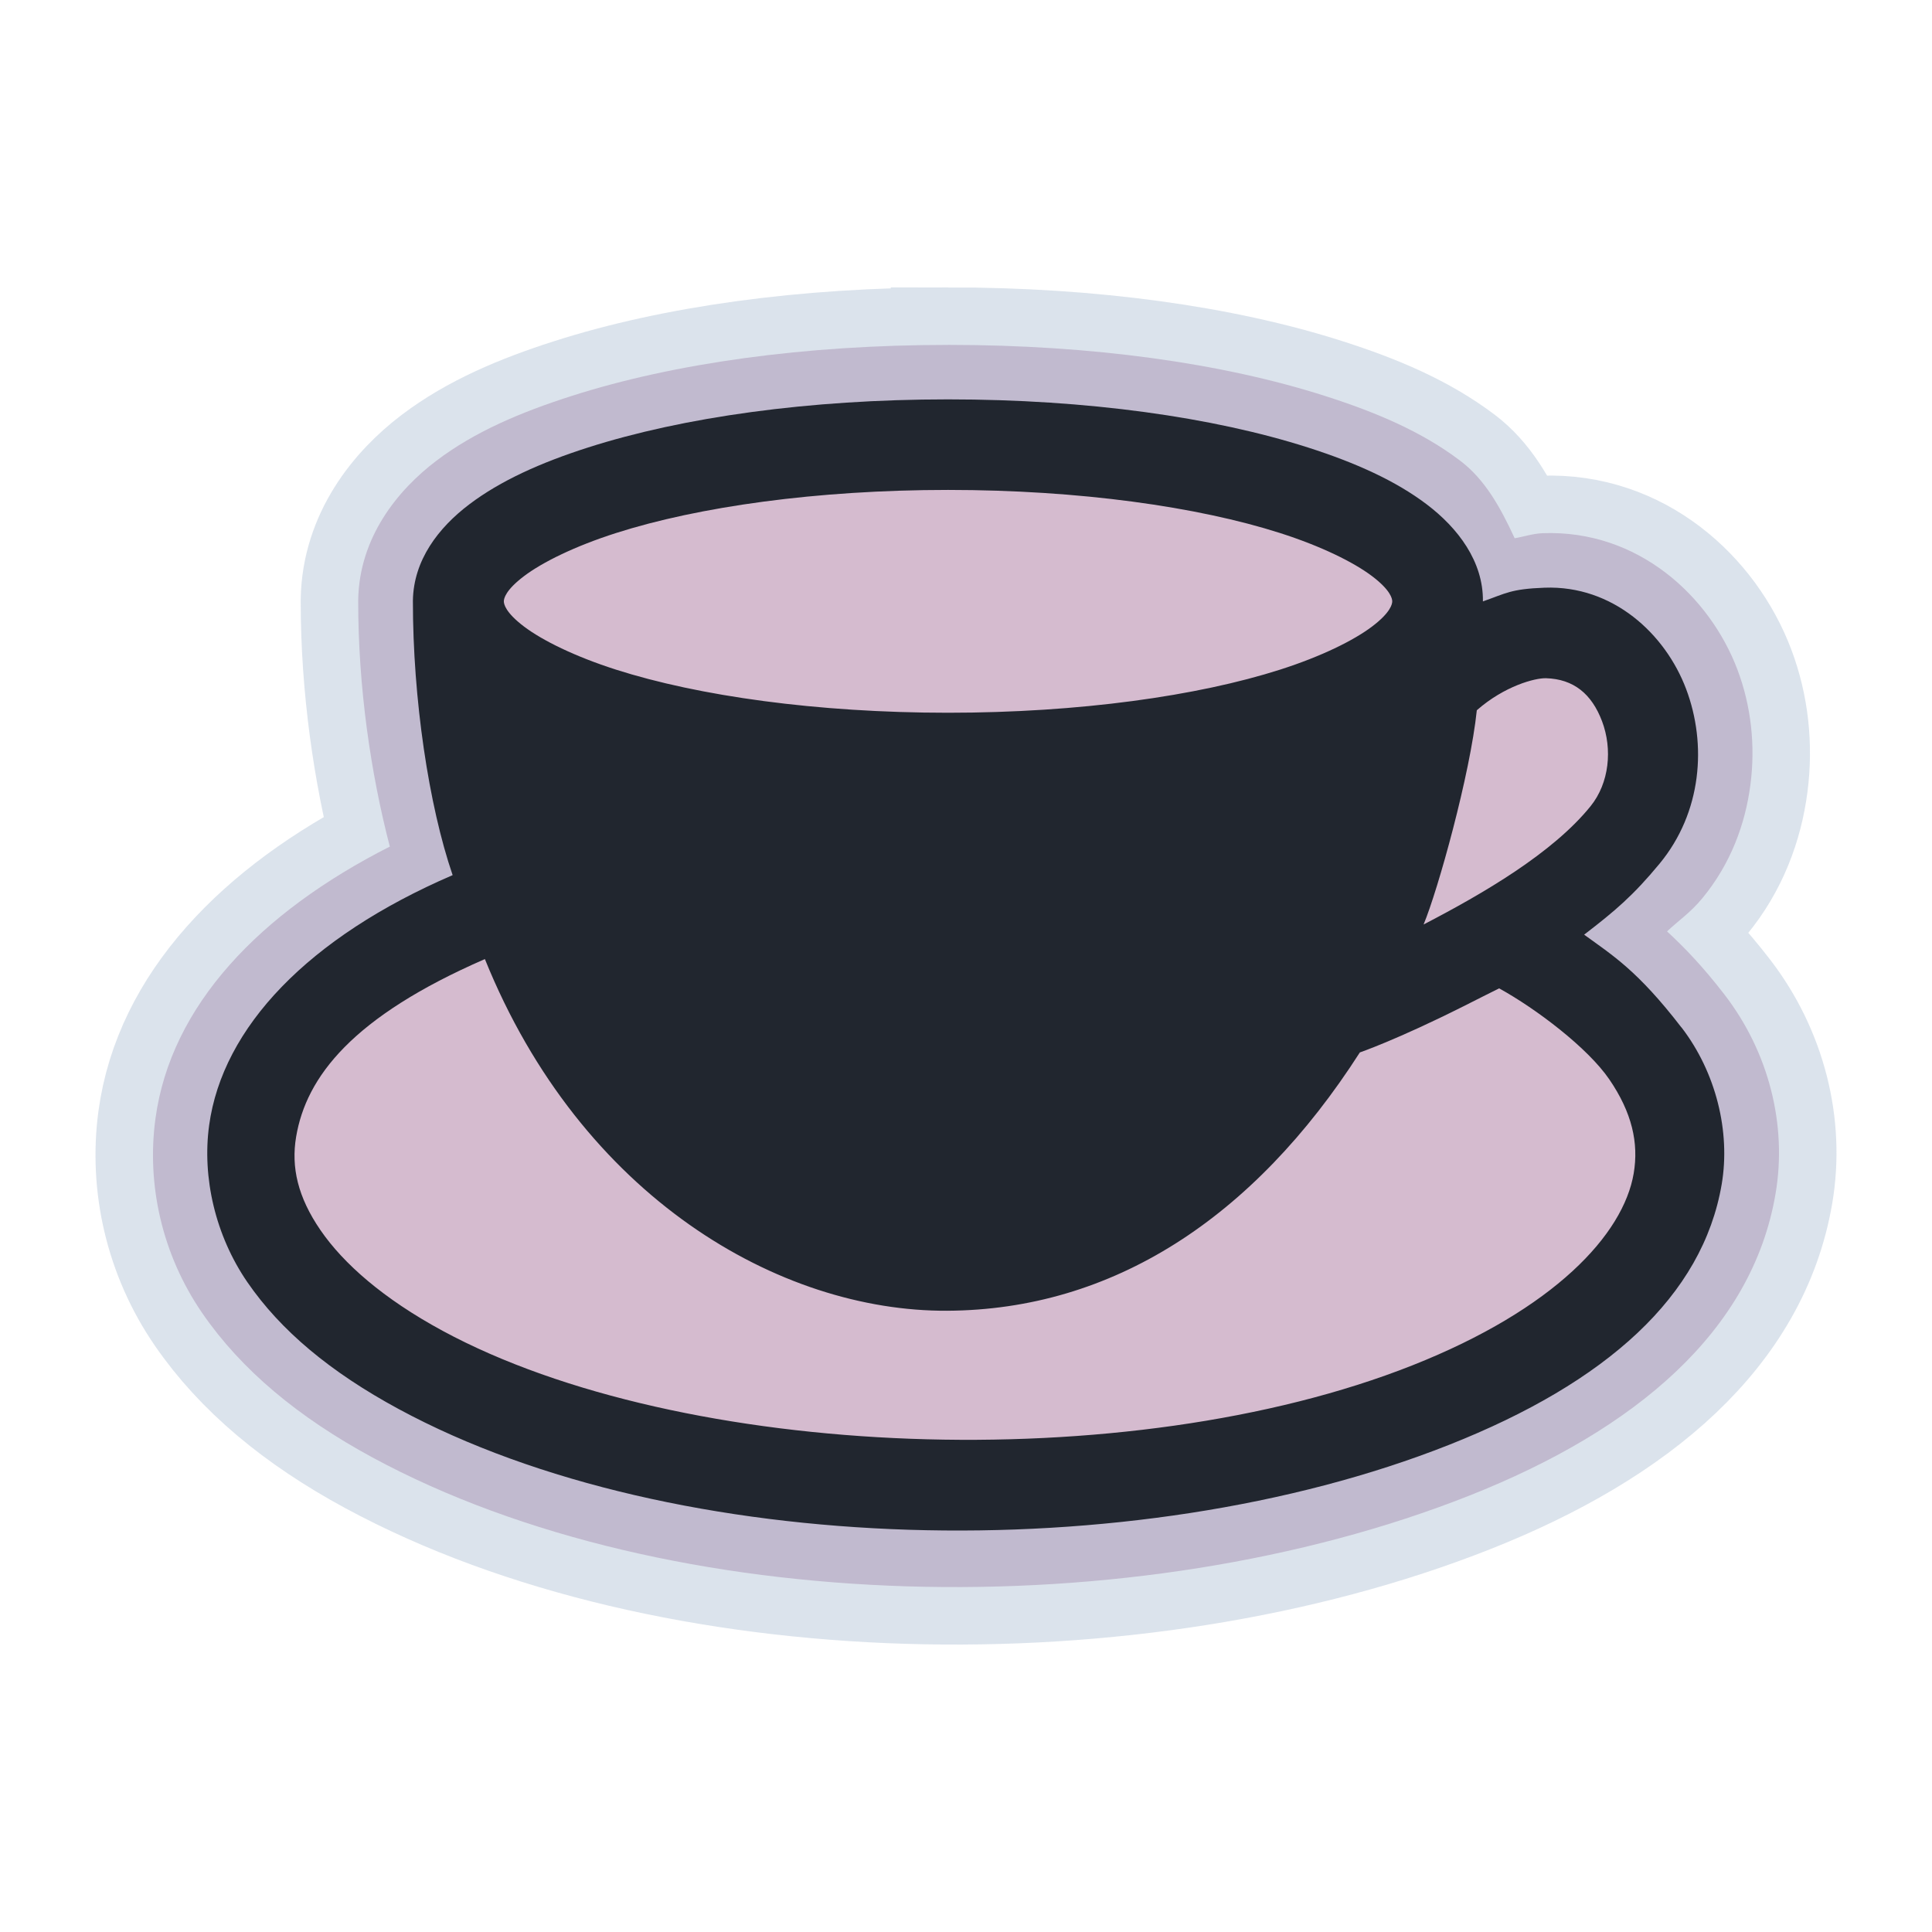 <?xml version="1.0" encoding="UTF-8" standalone="no"?>
<!-- Created with Inkscape (http://www.inkscape.org/) -->

<svg
   xmlns:dc="http://purl.org/dc/elements/1.1/"
   xmlns:cc="http://creativecommons.org/ns#"
   xmlns:rdf="http://www.w3.org/1999/02/22-rdf-syntax-ns#"
   xmlns:svg="http://www.w3.org/2000/svg"
   xmlns="http://www.w3.org/2000/svg"
   xmlns:xlink="http://www.w3.org/1999/xlink"
   xmlns:sodipodi="http://sodipodi.sourceforge.net/DTD/sodipodi-0.dtd"
   xmlns:inkscape="http://www.inkscape.org/namespaces/inkscape"
   version="1.1"
   width="84"
   height="84"
   id="svg2"
   style="enable-background:new"
   inkscape:version="0.92.4 (5da689c313, 2019-01-14)"
   sodipodi:docname="kteatime.svg">
  <sodipodi:namedview
     pagecolor="#ffffff"
     bordercolor="#666666"
     borderopacity="1"
     objecttolerance="10"
     gridtolerance="10"
     guidetolerance="10"
     inkscape:pageopacity="0"
     inkscape:pageshadow="2"
     inkscape:window-width="1280"
     inkscape:window-height="977"
     id="namedview19"
     showgrid="false"
     inkscape:zoom="5.2942708"
     inkscape:cx="38.520412"
     inkscape:cy="54.314476"
     inkscape:window-x="0"
     inkscape:window-y="0"
     inkscape:window-maximized="1"
     inkscape:current-layer="svg2" />
  <defs
     id="defs4">
    <linearGradient
       id="linearGradient5308">
      <stop
         id="stop5310"
         style="stop-color:#ffffff;stop-opacity:1"
         offset="0" />
      <stop
         id="stop5316"
         style="stop-color:#ffffff;stop-opacity:0.784"
         offset="0.5" />
      <stop
         id="stop5318"
         style="stop-color:#ffffff;stop-opacity:0.588;"
         offset="0.75" />
      <stop
         id="stop5312"
         style="stop-color:#ffffff;stop-opacity:1"
         offset="1" />
    </linearGradient>
    <marker
       refX="0"
       refY="0"
       orient="auto"
       id="Arrow1Lstart"
       style="overflow:visible">
      <path
         d="M 0,0 5,-5 -12.5,0 5,5 0,0 z"
         transform="matrix(0.8,0,0,0.8,10,0)"
         id="path3780"
         style="fill-rule:evenodd;stroke:#000000;stroke-width:1pt;marker-start:none" />
    </marker>
    <linearGradient
       x1="-54.968"
       y1="-2.48"
       x2="11.988"
       y2="-2.48"
       id="linearGradient3809"
       xlink:href="#linearGradient5308"
       gradientUnits="userSpaceOnUse" />
  </defs>
  <g
     transform="translate(-5.636,16.971)"
     id="layer1">
    <g
       transform="translate(69.116,27.463)"
       id="kteatime">
      <rect
         width="84"
         height="84"
         x="-63.48"
         y="-44.433"
         id="rect3778"
         style="fill:none;stroke:none" />
      <path
         d="m 32.688,12 c -5.706,0 -10.861,0.731 -14.438,1.875 -1.788,0.572 -3.196,1.267 -4,1.875 -0.804,0.608 -0.875,0.977 -0.875,1.094 0,0.117 0.071,0.485 0.875,1.094 0.804,0.608 2.212,1.303 4,1.875 3.577,1.144 8.731,1.875 14.438,1.875 5.706,0 10.861,-0.731 14.438,-1.875 1.788,-0.572 3.196,-1.267 4,-1.875 C 51.929,17.329 52,16.961 52,16.844 52,16.727 51.929,16.358 51.125,15.75 50.321,15.142 48.913,14.447 47.125,13.875 43.548,12.731 38.394,12 32.688,12 z m 26,8.188 c -0.474,-0.014 -1.796,0.348 -3,1.406 -0.287,2.782 -1.693,7.827 -2.312,9.312 2.587,-1.341 5.608,-3.12 7.25,-5.156 0.817,-1.012 0.954,-2.483 0.5,-3.688 -0.454,-1.204 -1.246,-1.839 -2.438,-1.875 z m -46.125,12.219 c -5.763,2.508 -7.781,5.112 -8.219,7.719 -0.222,1.321 0.07,2.619 1.062,4.062 0.992,1.443 2.717,2.971 5.312,4.375 10.382,5.615 29.786,6.395 42.156,1.5 6.185,-2.448 9.174,-5.692 9.625,-8.344 0.225,-1.326 -0.073,-2.649 -1.062,-4.094 -0.938,-1.37 -3.166,-3.048 -4.781,-3.938 -0.531,0.263 -0.792,0.379 -1.594,0.781 -2.854,1.434 -4.469,2 -4.469,2 C 45.952,43.708 39.815,47.649 32.656,47.688 25.368,47.726 16.749,42.769 12.562,32.406 z"
         transform="translate(-54.961,-35.144)"
         id="rect3772"
         style="fill:#000000;fill-opacity:0.392;stroke:none" />
      <path
         d="m -22.25,-29.438 c -6.249,0 -11.92,0.793 -16.375,2.219 -2.216,0.709 -4.206,1.549 -5.875,2.812 -1.692,1.28 -3.362,3.337 -3.406,6.062 -6.8e-5,0.01 -6.8e-5,0.021 0,0.031 -0.003,3.751 0.545,7.504 1.375,10.688 -5.685,2.883 -9.518,6.926 -10.188,11.812 -0.396,2.89 0.289,5.935 2.031,8.469 1.7,2.472 4.18,4.536 7.406,6.281 12.906,6.98 33.161,7.405 47.688,1.656 7.245,-2.867 12.3,-7.163 13.312,-13.125 C 14.227,4.48 13.427,1.315 11.5,-1.188 10.548,-2.424 9.734,-3.262 9,-3.938 c 0.488,-0.466 1.007,-0.803 1.531,-1.438 1.238,-1.497 1.872,-3.233 2.094,-4.938 0.222,-1.704 0.031,-3.428 -0.562,-5 -1.208,-3.202 -4.327,-6.091 -8.469,-5.938 -0.432,0.016 -0.88,0.168 -1.219,0.219 -0.641,-1.387 -1.306,-2.566 -2.375,-3.375 -1.669,-1.263 -3.659,-2.104 -5.875,-2.812 -4.455,-1.425 -10.126,-2.219 -16.375,-2.219 z"
         id="path3767"
         style="fill:#d5bbcf;stroke:#a3b7cf;stroke-width:5;stroke-miterlimit:4;stroke-opacity:0.392;marker-mid:none;fill-opacity:1" />
      <path
         d="m -22.261,-23.133 c -5.706,0 -10.861,0.731 -14.438,1.875 -1.788,0.572 -3.196,1.267 -4,1.875 -0.804,0.608 -0.875,0.977 -0.875,1.094 0,0.117 0.071,0.485 0.875,1.094 0.804,0.608 2.212,1.303 4,1.875 3.577,1.144 8.731,1.875 14.438,1.875 5.706,0 10.861,-0.731 14.438,-1.875 1.788,-0.572 3.196,-1.267 4,-1.875 0.804,-0.608 0.875,-0.977 0.875,-1.094 0,-0.117 -0.071,-0.485 -0.875,-1.094 -0.804,-0.608 -2.212,-1.303 -4,-1.875 -3.577,-1.144 -8.731,-1.875 -14.438,-1.875 z M 9.627,0.234 C 11.132,2.19 11.763,4.778 11.377,7.052 10.551,11.913 6.379,15.672 -0.478,18.385 -14.226,23.826 -34.165,23.309 -46.144,16.83 c -2.987,-1.615 -5.138,-3.42 -6.581,-5.518 -1.393,-2.027 -1.972,-4.555 -1.662,-6.82 0.583,-4.26 4.309,-8.171 10.587,-10.877 -1.038,-3.025 -1.732,-7.671 -1.728,-11.935 0.028,-1.76 1.108,-3.169 2.453,-4.187 1.354,-1.024 3.091,-1.808 5.156,-2.469 4.13,-1.321 9.61,-2.094 15.656,-2.094 6.046,0 11.527,0.772 15.656,2.094 2.065,0.661 3.803,1.444 5.156,2.469 1.354,1.024 2.469,2.483 2.445,4.221 1.002,-0.35 1.208,-0.541 2.68,-0.596 2.971,-0.11 5.25,2.004 6.156,4.406 0.453,1.201 0.625,2.542 0.453,3.862 -0.172,1.32 -0.688,2.617 -1.609,3.732 -1.148,1.388 -1.932,2.052 -3.278,3.085 1.227,0.897 2.312,1.544 4.228,4.033 z m -9.513,-0.899 C -2.74,0.769 -4.356,1.324 -4.356,1.324 -8.997,8.563 -15.134,12.516 -22.293,12.555 c -7.288,0.039 -15.918,-4.928 -20.105,-15.29 -5.763,2.508 -7.769,5.121 -8.207,7.728 -0.222,1.321 0.07,2.619 1.062,4.062 0.992,1.443 2.717,2.971 5.312,4.375 10.382,5.615 29.786,6.395 42.156,1.5 6.185,-2.448 9.174,-5.692 9.625,-8.344 0.225,-1.326 -0.073,-2.649 -1.062,-4.094 -0.938,-1.37 -3.173,-3.064 -4.788,-3.954 -0.531,0.263 -0.786,0.395 -1.587,0.798 z M -1.583,-4.24 c 2.587,-1.341 5.617,-3.107 7.259,-5.143 0.817,-1.012 0.954,-2.483 0.5,-3.688 -0.454,-1.204 -1.246,-1.839 -2.438,-1.875 -0.474,-0.014 -1.805,0.335 -3.009,1.393 -0.287,2.782 -1.693,7.826 -2.313,9.312 z"
         id="path3790"
         style="fill:#21262f;fill-opacity:1;fill-rule:nonzero;stroke:none;stroke-width:1;marker-mid:none" />
    </g>
  </g>
</svg>
